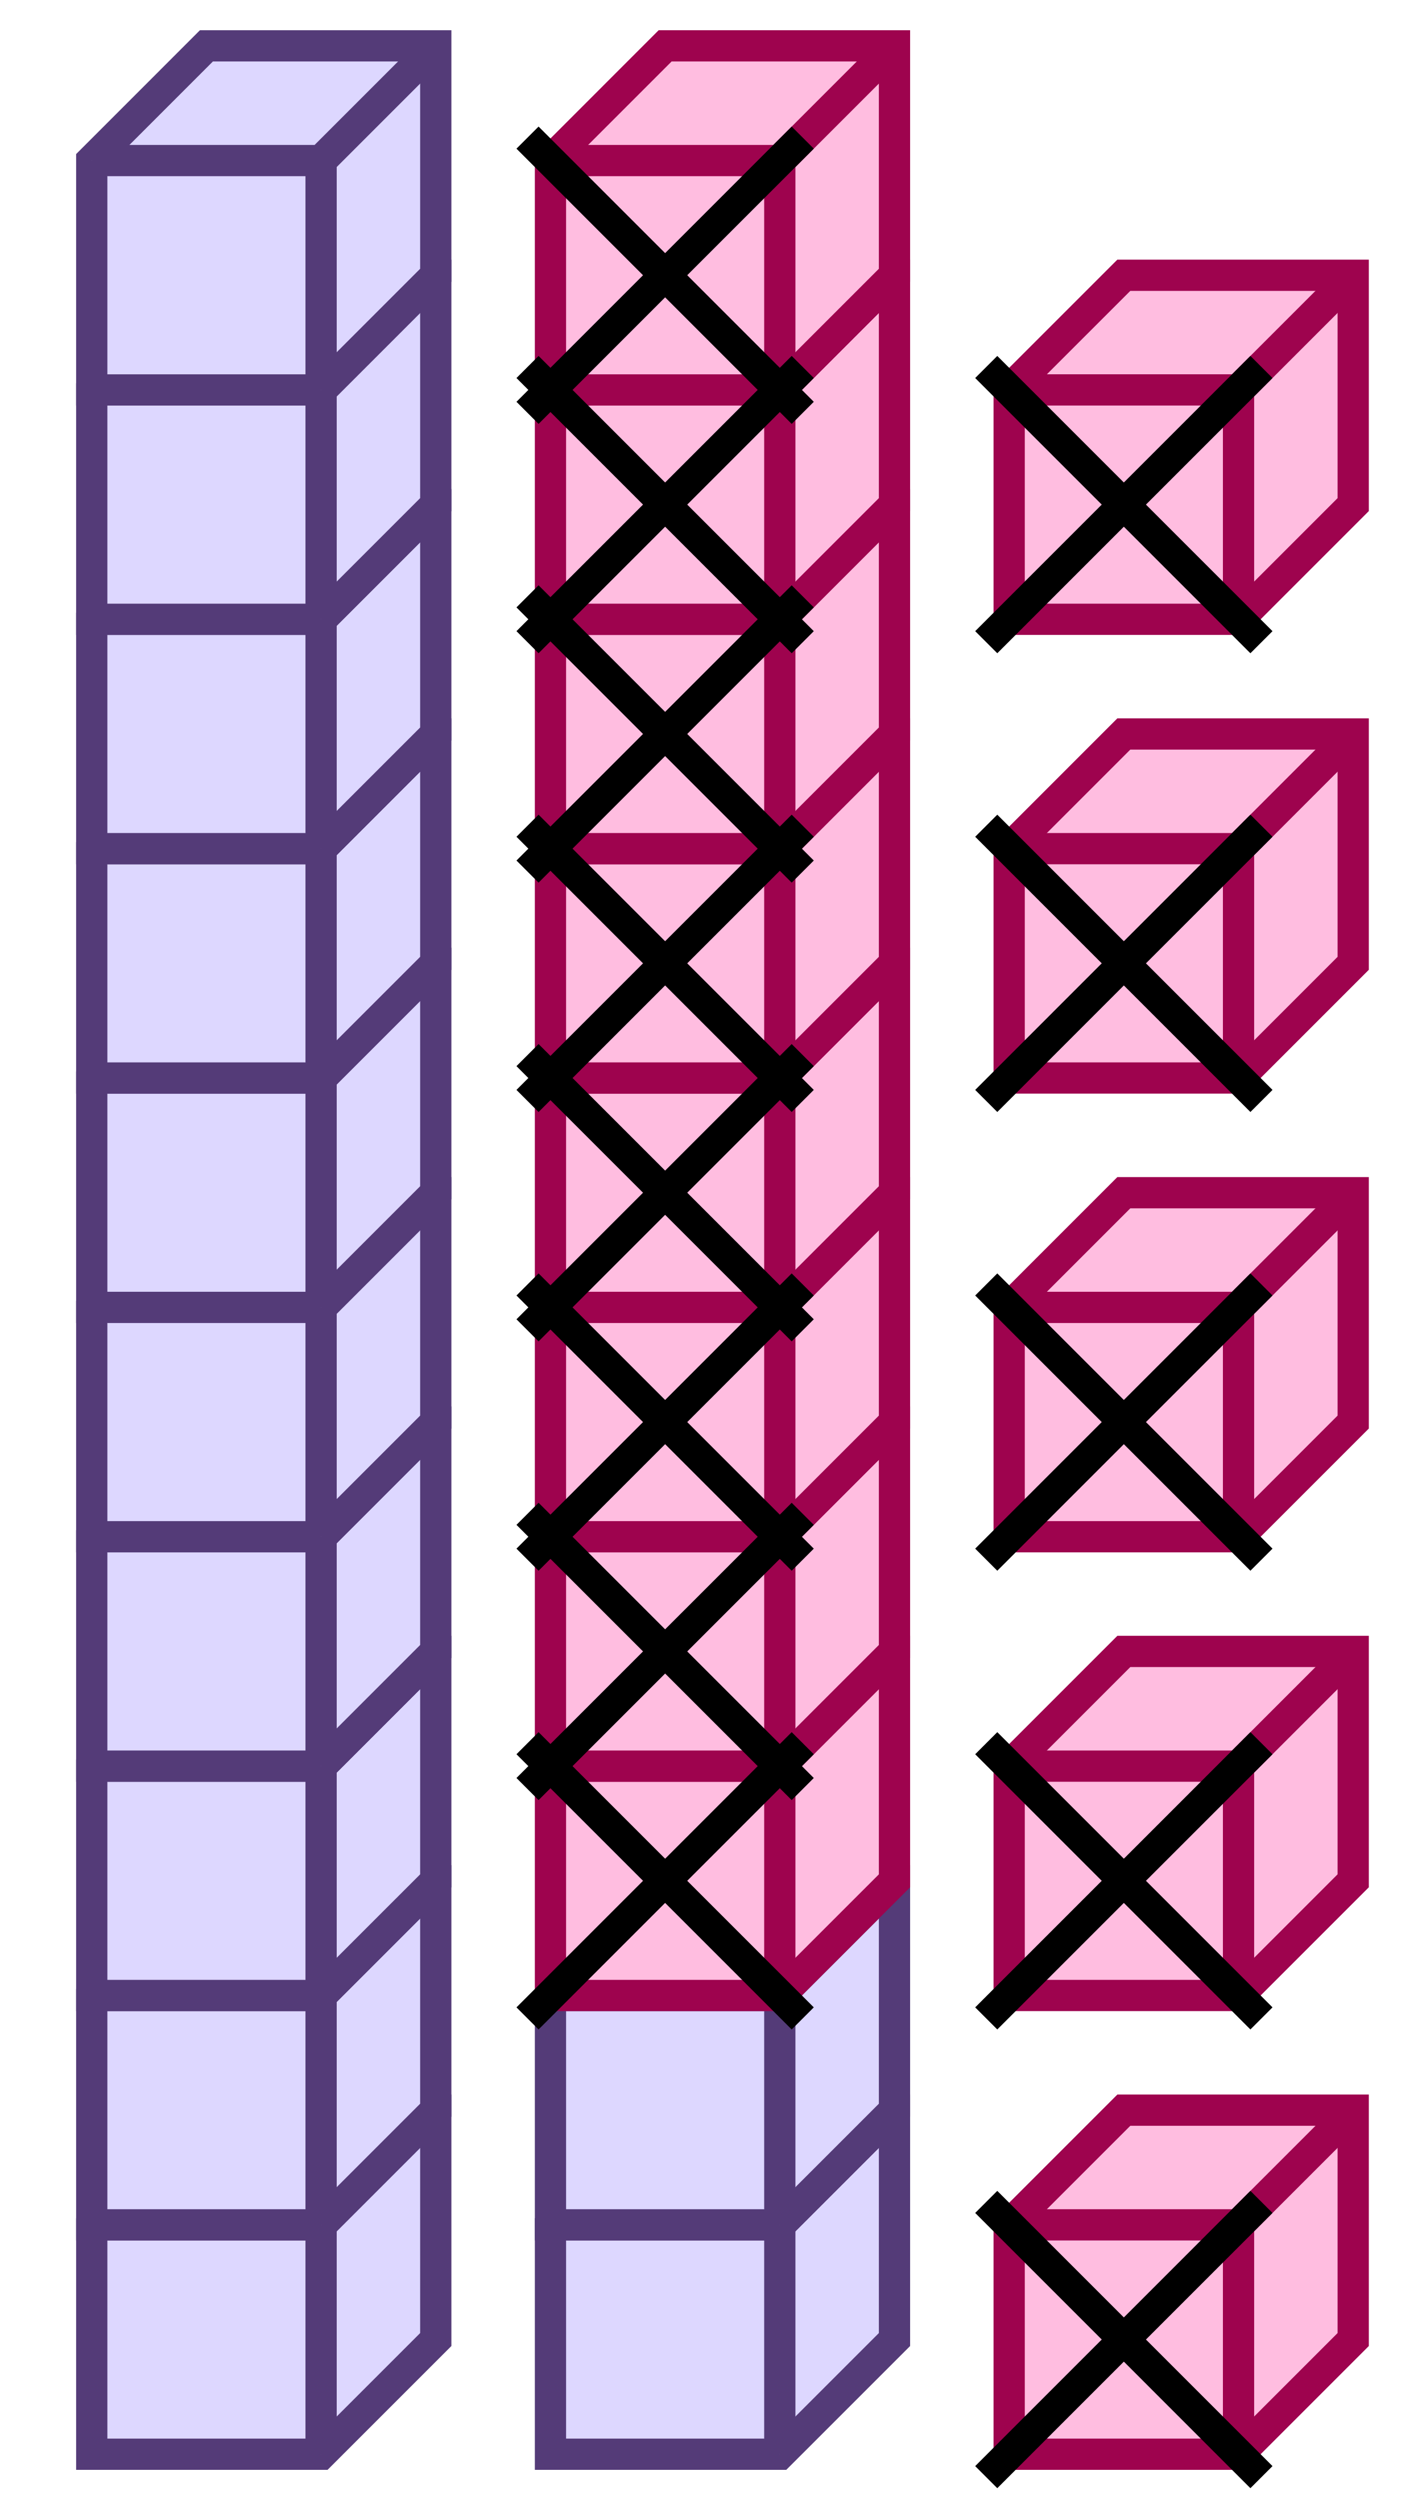 <svg xmlns="http://www.w3.org/2000/svg" width="91.009" height="160" viewBox="0 0 91.009 160"><path fill="#ddd7ff" stroke="#543b78" d="M5.872 142.385v14.679H20.55l7.34-7.339v-14.679H13.21z" stroke-width="2"/><path fill="#ddd7ff" stroke="#543b78" d="M5.872 142.385H20.55v14.679M20.55 142.385l7.34-7.339" stroke-width="2"/><path fill="#ddd7ff" stroke="#543b78" d="M5.872 127.706v14.679H20.55l7.34-7.339v-14.679H13.21z" stroke-width="2"/><path fill="#ddd7ff" stroke="#543b78" d="M5.872 127.706H20.55v14.679M20.55 127.706l7.34-7.339" stroke-width="2"/><path fill="#ddd7ff" stroke="#543b78" d="M5.872 113.028v14.678H20.55l7.34-7.339v-14.679H13.21z" stroke-width="2"/><path fill="#ddd7ff" stroke="#543b78" d="M5.872 113.028H20.55v14.678M20.55 113.028l7.34-7.34" stroke-width="2"/><path fill="#ddd7ff" stroke="#543b78" d="M5.872 98.349v14.679H20.55l7.34-7.34V91.009H13.21z" stroke-width="2"/><path fill="#ddd7ff" stroke="#543b78" d="M5.872 98.349H20.55v14.679M20.55 98.349l7.34-7.34" stroke-width="2"/><path fill="#ddd7ff" stroke="#543b78" d="M5.872 83.67v14.679H20.55l7.34-7.34V76.33H13.21z" stroke-width="2"/><path fill="#ddd7ff" stroke="#543b78" d="M5.872 83.67H20.55v14.679M20.55 83.67l7.34-7.34M5.872 68.99v14.68H20.55l7.34-7.34V61.651H13.21z" stroke-width="2"/><path fill="#ddd7ff" stroke="#543b78" d="M5.872 68.99H20.55v14.68M20.55 68.99l7.34-7.339" stroke-width="2"/><path fill="#ddd7ff" stroke="#543b78" d="M5.872 54.312V68.99H20.55l7.34-7.34V46.972H13.21z" stroke-width="2"/><path fill="#ddd7ff" stroke="#543b78" d="M5.872 54.312H20.55V68.99M20.55 54.312l7.34-7.34" stroke-width="2"/><path fill="#ddd7ff" stroke="#543b78" d="M5.872 39.633v14.679H20.55l7.34-7.34V32.294H13.21z" stroke-width="2"/><path fill="#ddd7ff" stroke="#543b78" d="M5.872 39.633H20.55v14.679M20.55 39.633l7.34-7.34" stroke-width="2"/><path fill="#ddd7ff" stroke="#543b78" d="M5.872 24.954v14.679H20.55l7.34-7.34V17.616H13.21z" stroke-width="2"/><path fill="#ddd7ff" stroke="#543b78" d="M5.872 24.954H20.55v14.679M20.55 24.954l7.34-7.34" stroke-width="2"/><path fill="#ddd7ff" stroke="#543b78" d="M5.872 10.275v14.68H20.55l7.34-7.34V2.935H13.21z" stroke-width="2"/><path fill="#ddd7ff" stroke="#543b78" d="M5.872 10.275H20.55v14.68M20.55 10.275l7.34-7.34M35.23 142.385v14.679h14.678l7.34-7.339v-14.679h-14.68z" stroke-width="2"/><path fill="#ddd7ff" stroke="#543b78" d="M35.23 142.385h14.678v14.679M49.908 142.385l7.34-7.339" stroke-width="2"/><path fill="#ddd7ff" stroke="#543b78" d="M35.23 127.706v14.679h14.678l7.34-7.339v-14.679h-14.68z" stroke-width="2"/><path fill="#ddd7ff" stroke="#543b78" d="M35.23 127.706h14.678v14.679M49.908 127.706l7.34-7.339" stroke-width="2"/><path fill="#ffbde0" stroke="#9e034e" d="M35.23 113.028v14.678h14.678l7.34-7.339v-14.679h-14.68z" stroke-width="2"/><path fill="#ffbde0" stroke="#9e034e" d="M35.23 113.028h14.678v14.678M49.908 113.028l7.34-7.34" stroke-width="2"/><path fill="#ffbde0" stroke="#9e034e" d="M35.23 98.349v14.679h14.678l7.34-7.34V91.009h-14.68z" stroke-width="2"/><path fill="#ffbde0" stroke="#9e034e" d="M35.23 98.349h14.678v14.679M49.908 98.349l7.34-7.34" stroke-width="2"/><path fill="#ffbde0" stroke="#9e034e" d="M35.23 83.67v14.679h14.678l7.34-7.34V76.33h-14.68z" stroke-width="2"/><path fill="#ffbde0" stroke="#9e034e" d="M35.23 83.67h14.678v14.679M49.908 83.67l7.34-7.34M35.23 68.99v14.68h14.678l7.34-7.34V61.651h-14.68z" stroke-width="2"/><path fill="#ffbde0" stroke="#9e034e" d="M35.23 68.99h14.678v14.68M49.908 68.99l7.34-7.339" stroke-width="2"/><path fill="#ffbde0" stroke="#9e034e" d="M35.23 54.312V68.99h14.678l7.34-7.34V46.972h-14.68z" stroke-width="2"/><path fill="#ffbde0" stroke="#9e034e" d="M35.23 54.312h14.678V68.99M49.908 54.312l7.34-7.34" stroke-width="2"/><path fill="#ffbde0" stroke="#9e034e" d="M35.23 39.633v14.679h14.678l7.34-7.34V32.294h-14.68z" stroke-width="2"/><path fill="#ffbde0" stroke="#9e034e" d="M35.23 39.633h14.678v14.679M49.908 39.633l7.34-7.34" stroke-width="2"/><path fill="#ffbde0" stroke="#9e034e" d="M35.23 24.954v14.679h14.678l7.34-7.34V17.616h-14.68z" stroke-width="2"/><path fill="#ffbde0" stroke="#9e034e" d="M35.23 24.954h14.678v14.679M49.908 24.954l7.34-7.34" stroke-width="2"/><path fill="#ffbde0" stroke="#9e034e" d="M35.23 10.275v14.68h14.678l7.34-7.34V2.935h-14.68z" stroke-width="2"/><path fill="#ffbde0" stroke="#9e034e" d="M35.23 10.275h14.678v14.68M49.908 10.275l7.34-7.34" stroke-width="2"/><path fill="#ffbde0" stroke="#000" d="M33.761 111.56l17.615 17.614M33.761 129.174l17.615-17.614M33.761 96.88l17.615 17.615M33.761 114.495l17.615-17.614M33.761 82.202l17.615 17.615M33.761 99.817l17.615-17.615M33.761 67.523l17.615 17.615M33.761 85.138l17.615-17.615M33.761 52.844l17.615 17.615M33.761 70.459l17.615-17.615M33.761 38.165L51.376 55.78M33.761 55.78l17.615-17.615M33.761 23.486l17.615 17.615M33.761 41.1l17.615-17.614M33.761 8.807l17.615 17.615M33.761 26.422L51.376 8.807" stroke-width="2"/><path fill="#ffbde0" stroke="#9e034e" d="M64.587 142.385v14.679h14.68l7.339-7.339v-14.679h-14.68z" stroke-width="2"/><path fill="#ffbde0" stroke="#9e034e" d="M64.587 142.385h14.68v14.679M79.266 142.385l7.34-7.339M64.587 113.028v14.678h14.68l7.339-7.339v-14.679h-14.68z" stroke-width="2"/><path fill="#ffbde0" stroke="#9e034e" d="M64.587 113.028h14.68v14.678M79.266 113.028l7.34-7.34M64.587 83.67v14.679h14.68l7.339-7.34V76.33h-14.68z" stroke-width="2"/><path fill="#ffbde0" stroke="#9e034e" d="M64.587 83.67h14.68v14.679M79.266 83.67l7.34-7.34M64.587 54.312V68.99h14.68l7.339-7.34V46.972h-14.68z" stroke-width="2"/><path fill="#ffbde0" stroke="#9e034e" d="M64.587 54.312h14.68V68.99M79.266 54.312l7.34-7.34M64.587 24.954v14.679h14.68l7.339-7.34V17.616h-14.68z" stroke-width="2"/><path fill="#ffbde0" stroke="#9e034e" d="M64.587 24.954h14.68v14.679M79.266 24.954l7.34-7.34" stroke-width="2"/><path fill="#ffbde0" stroke="#000" d="M63.12 140.917l17.614 17.615M63.12 158.532l17.614-17.615M63.12 111.56l17.614 17.614M63.12 129.174l17.614-17.614M63.12 82.202l17.614 17.615M63.12 99.817l17.614-17.615M63.12 52.844l17.614 17.615M63.12 70.459l17.614-17.615M63.12 23.486l17.614 17.615M63.12 41.1l17.614-17.614" stroke-width="2"/></svg>
